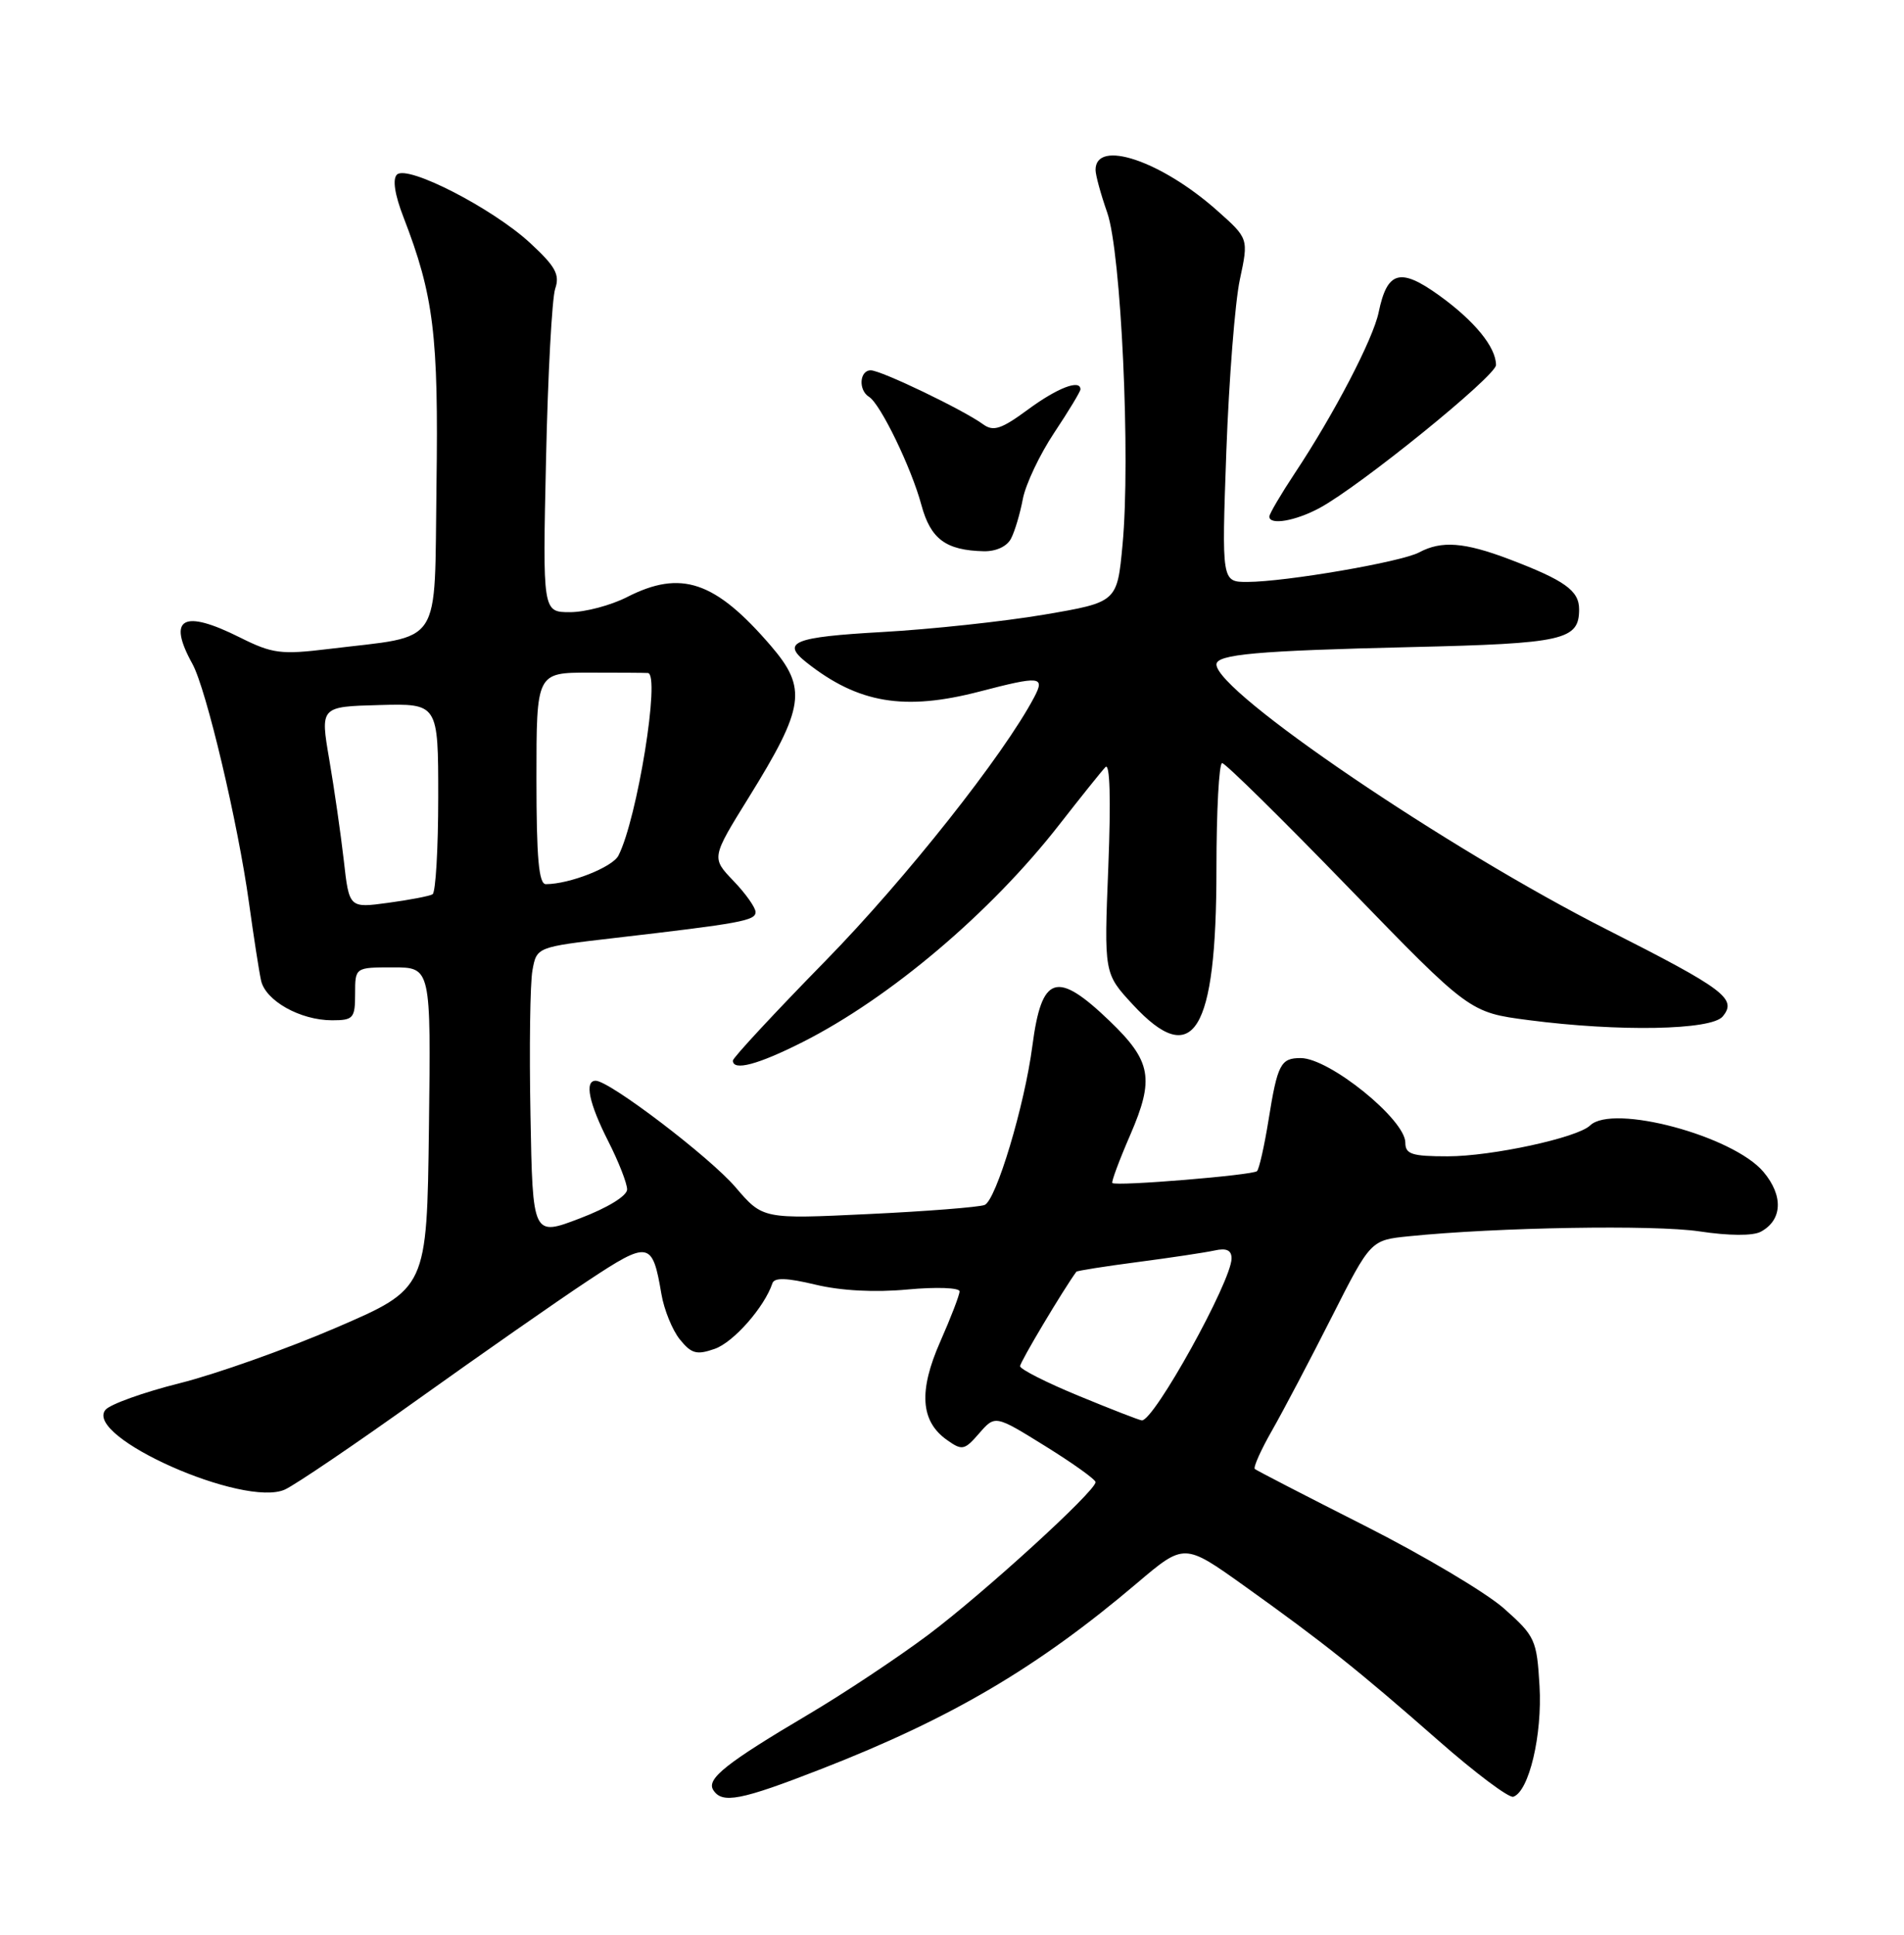 <?xml version="1.0" encoding="UTF-8" standalone="no"?>
<!DOCTYPE svg PUBLIC "-//W3C//DTD SVG 1.1//EN" "http://www.w3.org/Graphics/SVG/1.1/DTD/svg11.dtd" >
<svg xmlns="http://www.w3.org/2000/svg" xmlns:xlink="http://www.w3.org/1999/xlink" version="1.1" viewBox="0 0 252 256">
 <g >
 <path fill="currentColor"
d=" M 108.72 234.06 C 125.91 227.36 137.31 220.65 150.48 209.48 C 156.74 204.17 156.74 204.17 164.67 209.83 C 175.24 217.38 179.81 221.03 190.36 230.29 C 195.24 234.58 199.71 237.93 200.29 237.74 C 202.37 237.04 204.14 229.56 203.76 223.08 C 203.40 216.97 203.18 216.49 199.07 212.84 C 196.70 210.74 188.40 205.81 180.63 201.88 C 172.86 197.95 166.31 194.57 166.08 194.37 C 165.85 194.16 166.88 191.86 168.37 189.25 C 169.86 186.64 173.40 179.91 176.24 174.30 C 181.41 164.09 181.41 164.09 186.45 163.58 C 198.13 162.39 218.96 162.04 224.91 162.93 C 228.82 163.52 232.00 163.54 233.04 162.98 C 235.91 161.44 236.06 158.22 233.40 155.06 C 229.38 150.29 213.44 146.02 210.45 148.92 C 208.79 150.54 197.41 153.00 191.61 153.00 C 186.86 153.00 186.00 152.72 186.00 151.19 C 186.00 148.13 175.94 140.00 172.15 140.00 C 169.50 140.00 169.08 140.79 167.89 148.22 C 167.34 151.64 166.65 154.68 166.37 154.96 C 165.83 155.50 147.71 156.99 147.22 156.53 C 147.07 156.39 148.13 153.53 149.59 150.17 C 152.81 142.73 152.40 140.42 146.88 135.11 C 139.84 128.35 137.87 128.98 136.64 138.37 C 135.61 146.28 131.83 158.85 130.31 159.44 C 129.53 159.73 122.61 160.28 114.93 160.64 C 100.96 161.31 100.96 161.31 97.34 157.08 C 93.92 153.09 80.67 143.00 78.84 143.00 C 77.33 143.00 77.95 145.97 80.50 151.00 C 81.88 153.71 83.00 156.58 83.00 157.38 C 83.00 158.23 80.43 159.81 76.75 161.21 C 70.50 163.60 70.50 163.60 70.21 147.55 C 70.04 138.72 70.16 130.11 70.47 128.40 C 71.03 125.31 71.03 125.31 81.27 124.12 C 98.08 122.17 100.00 121.82 100.00 120.68 C 100.00 120.09 98.68 118.22 97.07 116.55 C 94.15 113.50 94.15 113.50 99.11 105.50 C 106.52 93.54 106.87 91.08 101.99 85.41 C 94.64 76.88 90.13 75.36 83.00 79.00 C 80.84 80.10 77.45 81.00 75.45 81.00 C 71.82 81.00 71.82 81.00 72.27 60.75 C 72.51 49.61 73.06 39.47 73.48 38.21 C 74.12 36.33 73.53 35.26 70.14 32.13 C 65.17 27.55 53.92 21.77 52.54 23.10 C 51.93 23.69 52.24 25.75 53.41 28.76 C 57.41 39.10 58.05 44.34 57.77 64.22 C 57.46 86.02 58.79 84.00 43.50 85.87 C 37.17 86.64 36.05 86.49 31.78 84.36 C 24.22 80.57 22.09 81.74 25.47 87.85 C 27.30 91.17 31.50 108.90 32.96 119.50 C 33.57 123.90 34.28 128.50 34.55 129.73 C 35.13 132.41 39.74 135.00 43.95 135.00 C 46.77 135.00 47.00 134.73 47.00 131.50 C 47.00 128.00 47.00 128.00 52.02 128.00 C 57.04 128.00 57.04 128.00 56.77 149.25 C 56.50 170.50 56.50 170.50 44.50 175.67 C 37.90 178.51 28.58 181.82 23.79 183.02 C 19.00 184.22 14.57 185.81 13.96 186.54 C 11.02 190.09 32.32 199.54 37.71 197.09 C 39.11 196.45 47.06 191.06 55.38 185.11 C 63.70 179.17 73.79 172.12 77.82 169.46 C 85.89 164.12 86.35 164.21 87.54 171.23 C 87.89 173.30 88.99 176.00 89.98 177.23 C 91.52 179.13 92.21 179.31 94.61 178.47 C 97.10 177.59 101.18 172.95 102.23 169.80 C 102.49 169.02 104.12 169.07 107.93 169.98 C 111.30 170.79 115.80 171.03 120.13 170.62 C 123.92 170.27 127.00 170.38 127.00 170.87 C 127.00 171.35 125.85 174.34 124.45 177.51 C 121.56 184.05 121.83 188.06 125.33 190.53 C 127.34 191.96 127.65 191.90 129.60 189.65 C 131.71 187.23 131.71 187.23 138.35 191.35 C 142.01 193.62 145.00 195.76 145.00 196.11 C 145.00 197.31 130.21 210.79 122.86 216.31 C 118.81 219.34 111.67 224.08 107.00 226.84 C 96.15 233.26 93.49 235.36 94.39 236.83 C 95.56 238.71 98.00 238.24 108.72 234.06 Z  M 106.22 137.89 C 117.78 132.05 131.12 120.76 140.18 109.14 C 143.03 105.49 145.78 102.05 146.31 101.50 C 146.90 100.87 147.04 105.73 146.69 114.65 C 146.12 128.80 146.12 128.80 149.91 132.90 C 157.94 141.60 161.00 136.66 161.00 114.98 C 161.00 107.29 161.34 100.99 161.75 100.97 C 162.16 100.96 169.70 108.38 178.50 117.46 C 194.50 133.96 194.50 133.96 202.32 134.98 C 214.30 136.54 226.50 136.31 228.00 134.50 C 229.94 132.16 228.28 130.90 212.72 123.02 C 191.55 112.30 161.00 91.56 161.00 87.92 C 161.00 86.58 166.35 86.10 186.79 85.62 C 206.99 85.15 209.00 84.70 209.00 80.62 C 209.00 78.15 207.10 76.79 199.77 74.00 C 193.81 71.74 190.79 71.51 187.83 73.09 C 185.47 74.36 170.12 76.99 165.09 77.00 C 161.69 77.00 161.69 77.00 162.31 59.70 C 162.66 50.18 163.46 39.96 164.10 36.98 C 165.26 31.56 165.26 31.56 161.07 27.84 C 153.64 21.25 145.00 18.37 145.00 22.48 C 145.00 23.18 145.70 25.72 146.54 28.12 C 148.39 33.34 149.65 60.67 148.57 72.09 C 147.86 79.68 147.86 79.68 138.18 81.33 C 132.86 82.23 123.21 83.27 116.75 83.63 C 105.03 84.29 103.35 84.97 106.75 87.66 C 113.60 93.07 119.70 94.09 129.66 91.50 C 137.68 89.41 138.34 89.48 136.88 92.25 C 132.85 99.89 119.88 116.27 109.31 127.08 C 102.54 133.99 97.00 139.96 97.00 140.33 C 97.00 141.75 100.30 140.88 106.22 137.89 Z  M 133.82 71.25 C 134.32 70.29 135.02 67.92 135.38 66.00 C 135.75 64.08 137.61 60.14 139.52 57.27 C 141.44 54.39 143.00 51.80 143.00 51.52 C 143.00 50.15 139.97 51.31 136.08 54.17 C 132.54 56.78 131.48 57.13 130.13 56.15 C 127.50 54.23 116.61 49.00 115.25 49.00 C 113.75 49.00 113.58 51.62 115.02 52.51 C 116.53 53.44 120.63 61.91 121.95 66.82 C 123.17 71.33 125.18 72.82 130.21 72.94 C 131.84 72.97 133.29 72.30 133.82 71.25 Z  M 174.66 67.21 C 180.03 64.31 198.00 49.75 198.00 48.30 C 198.00 45.93 195.15 42.45 190.45 39.07 C 185.31 35.38 183.60 35.86 182.47 41.32 C 181.74 44.86 176.56 54.80 171.38 62.60 C 169.52 65.41 168.00 68.00 168.00 68.35 C 168.00 69.53 171.46 68.94 174.66 67.21 Z  M 142.76 184.69 C 138.50 182.94 135.02 181.17 135.01 180.77 C 135.00 180.23 140.70 170.68 142.46 168.27 C 142.56 168.14 146.21 167.56 150.57 166.99 C 154.93 166.42 159.51 165.73 160.75 165.46 C 162.33 165.11 163.00 165.42 163.00 166.51 C 163.00 169.51 152.70 188.09 151.12 187.94 C 150.78 187.91 147.02 186.45 142.76 184.69 Z  M 45.50 113.83 C 45.10 110.35 44.24 104.35 43.58 100.50 C 42.38 93.50 42.38 93.50 50.19 93.29 C 58.00 93.08 58.00 93.08 58.00 105.48 C 58.00 112.30 57.66 118.08 57.25 118.33 C 56.84 118.57 54.19 119.08 51.36 119.46 C 46.21 120.16 46.21 120.16 45.50 113.83 Z  M 71.00 103.00 C 71.00 89.00 71.00 89.00 78.00 89.00 C 81.85 89.00 85.34 89.02 85.75 89.05 C 87.44 89.16 84.34 108.35 81.85 113.21 C 81.06 114.75 75.40 116.98 72.25 116.99 C 71.31 117.00 71.00 113.54 71.00 103.00 Z "/>
</g>
</svg>